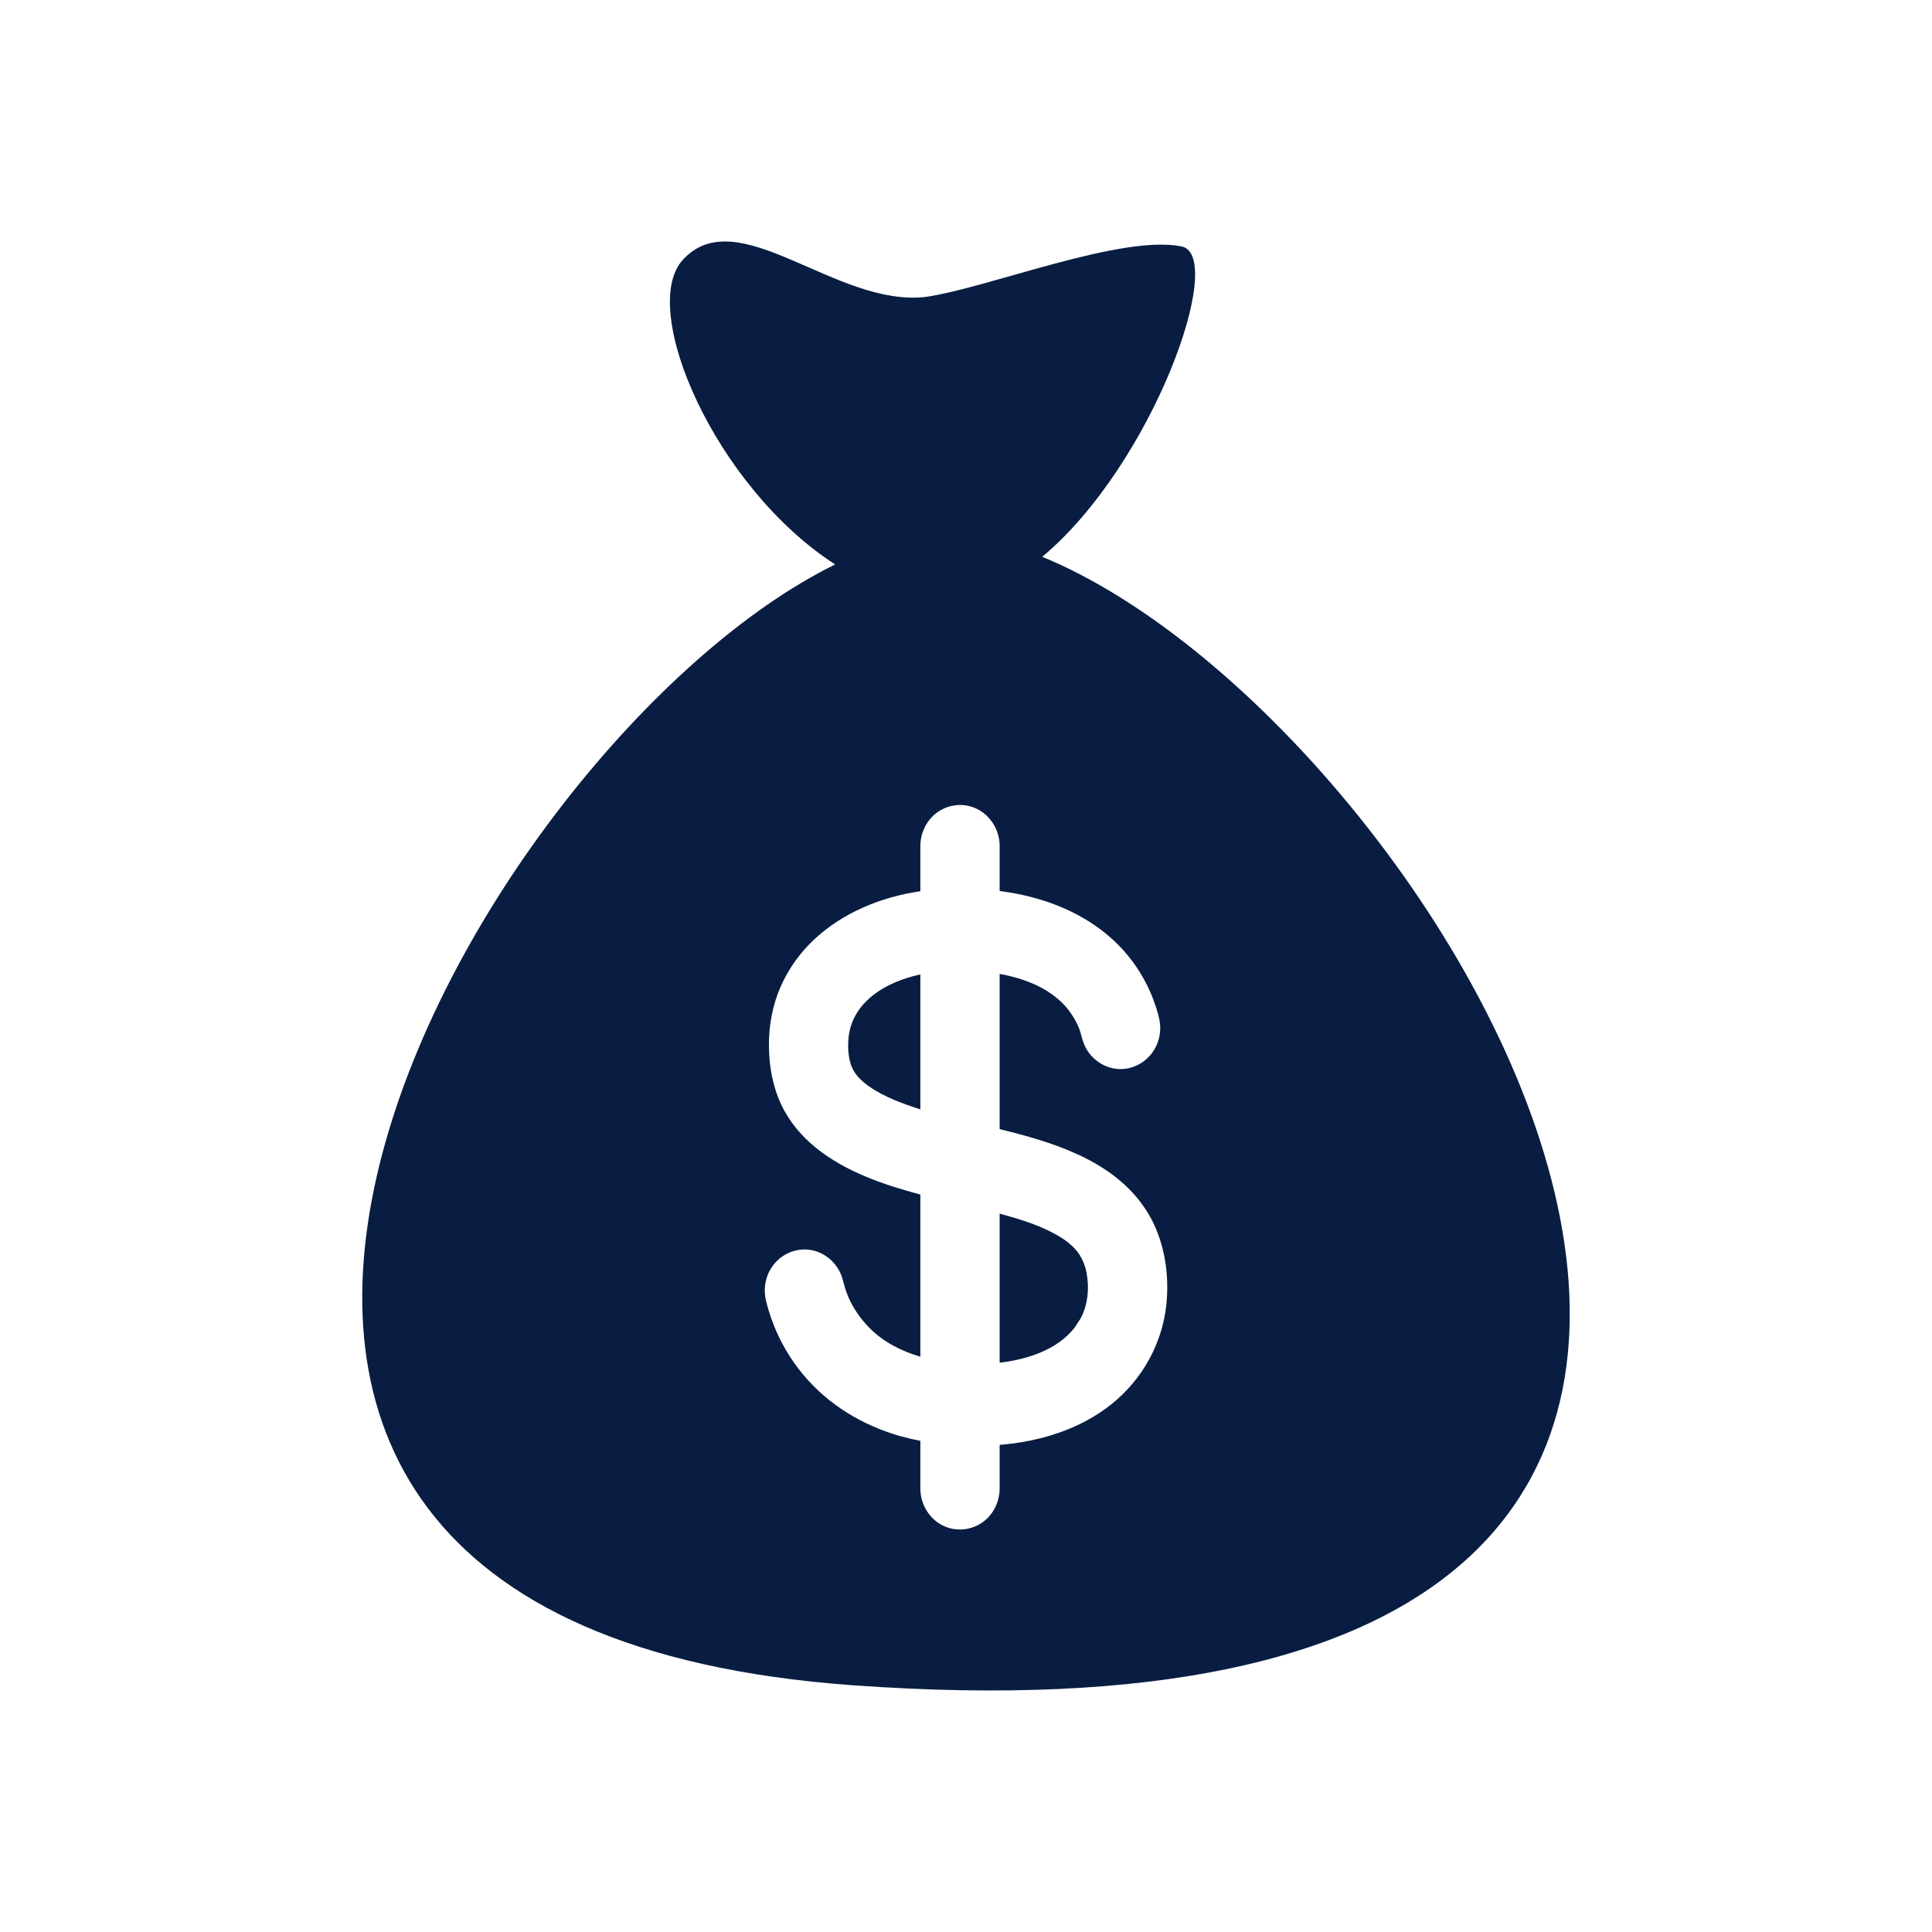 <?xml version="1.0" encoding="UTF-8"?>
<svg width="24px" height="24px" viewBox="0 0 24 24" version="1.1" xmlns="http://www.w3.org/2000/svg" xmlns:xlink="http://www.w3.org/1999/xlink">
    <!-- Generator: Sketch 59.1 (86144) - https://sketch.com -->
    <title>Icon/Categories/Action/moneyBag</title>
    <desc>Created with Sketch.</desc>
    <g id="Icon/Categories/Action/moneyBag" stroke="none" stroke-width="1" fill="none" fill-rule="evenodd">
        <path d="M8.482,3.228 C9.166,2.48 10.385,3.822 11.504,3.688 C12.293,3.571 13.925,2.911 14.677,3.061 C15.242,3.175 14.323,5.766 12.947,6.917 C18.133,9.041 25.706,22.033 10.582,20.934 C-0.348,20.14 5.917,9.193 10.375,7.012 C8.881,6.049 7.926,3.837 8.482,3.228 Z M12.131,10.046 C11.956,9.962 11.744,9.995 11.599,10.127 C11.494,10.223 11.433,10.363 11.433,10.508 L11.433,10.508 L11.433,11.071 C10.949,11.142 10.467,11.335 10.104,11.68 C9.934,11.841 9.795,12.036 9.699,12.253 C9.597,12.485 9.55,12.737 9.552,12.991 C9.553,13.242 9.598,13.494 9.704,13.72 C9.805,13.935 9.959,14.116 10.14,14.262 C10.514,14.561 10.98,14.718 11.433,14.839 L11.433,14.839 L11.433,16.853 C11.201,16.786 10.979,16.674 10.805,16.5 C10.721,16.416 10.647,16.319 10.589,16.214 C10.559,16.161 10.534,16.105 10.513,16.047 C10.492,15.989 10.479,15.929 10.461,15.87 C10.4,15.68 10.23,15.541 10.037,15.523 C9.84,15.505 9.647,15.614 9.556,15.795 C9.512,15.882 9.493,15.983 9.503,16.081 C9.508,16.14 9.525,16.197 9.541,16.254 C9.559,16.316 9.58,16.378 9.603,16.438 C9.691,16.669 9.818,16.884 9.974,17.072 C10.288,17.451 10.717,17.707 11.18,17.839 C11.263,17.862 11.348,17.882 11.433,17.899 L11.433,17.899 L11.433,18.491 C11.433,18.688 11.546,18.872 11.719,18.954 C11.895,19.038 12.107,19.005 12.252,18.873 C12.357,18.777 12.418,18.637 12.418,18.491 L12.418,18.491 L12.418,17.949 C12.913,17.908 13.412,17.76 13.809,17.442 C14.185,17.14 14.437,16.697 14.489,16.206 C14.527,15.836 14.469,15.446 14.29,15.12 L14.29,15.12 L14.292,15.125 L14.287,15.116 C14.09,14.76 13.767,14.519 13.413,14.352 L13.26,14.285 C12.987,14.173 12.703,14.097 12.418,14.026 L12.418,14.026 L12.418,12.098 C12.657,12.142 12.897,12.221 13.095,12.372 C13.186,12.441 13.266,12.525 13.327,12.624 C13.359,12.674 13.387,12.728 13.408,12.784 C13.429,12.84 13.439,12.898 13.46,12.954 C13.529,13.141 13.705,13.271 13.898,13.28 C14.096,13.289 14.283,13.171 14.366,12.987 C14.407,12.897 14.422,12.795 14.407,12.697 C14.399,12.635 14.38,12.574 14.361,12.515 C14.341,12.452 14.318,12.39 14.291,12.329 C14.197,12.111 14.062,11.911 13.898,11.744 C13.55,11.39 13.086,11.188 12.611,11.099 C12.547,11.087 12.483,11.077 12.418,11.068 L12.418,11.068 L12.418,10.508 C12.418,10.312 12.304,10.128 12.131,10.046 Z M12.418,15.076 C12.649,15.139 12.882,15.209 13.095,15.323 C13.193,15.376 13.288,15.439 13.363,15.524 C13.432,15.603 13.475,15.699 13.496,15.803 C13.534,15.996 13.516,16.208 13.422,16.381 L13.422,16.381 L13.348,16.494 C13.129,16.773 12.752,16.889 12.418,16.928 L12.418,16.928 Z M11.433,12.105 L11.433,13.781 C11.318,13.744 11.213,13.707 11.119,13.668 C11.007,13.621 10.896,13.566 10.796,13.496 C10.707,13.433 10.621,13.355 10.579,13.249 C10.536,13.139 10.53,13.007 10.541,12.89 C10.552,12.772 10.593,12.661 10.657,12.564 C10.83,12.304 11.144,12.168 11.433,12.105 L11.433,12.105 Z" id="Combined-Shape" fill="#091D42"></path>
    </g>
</svg>